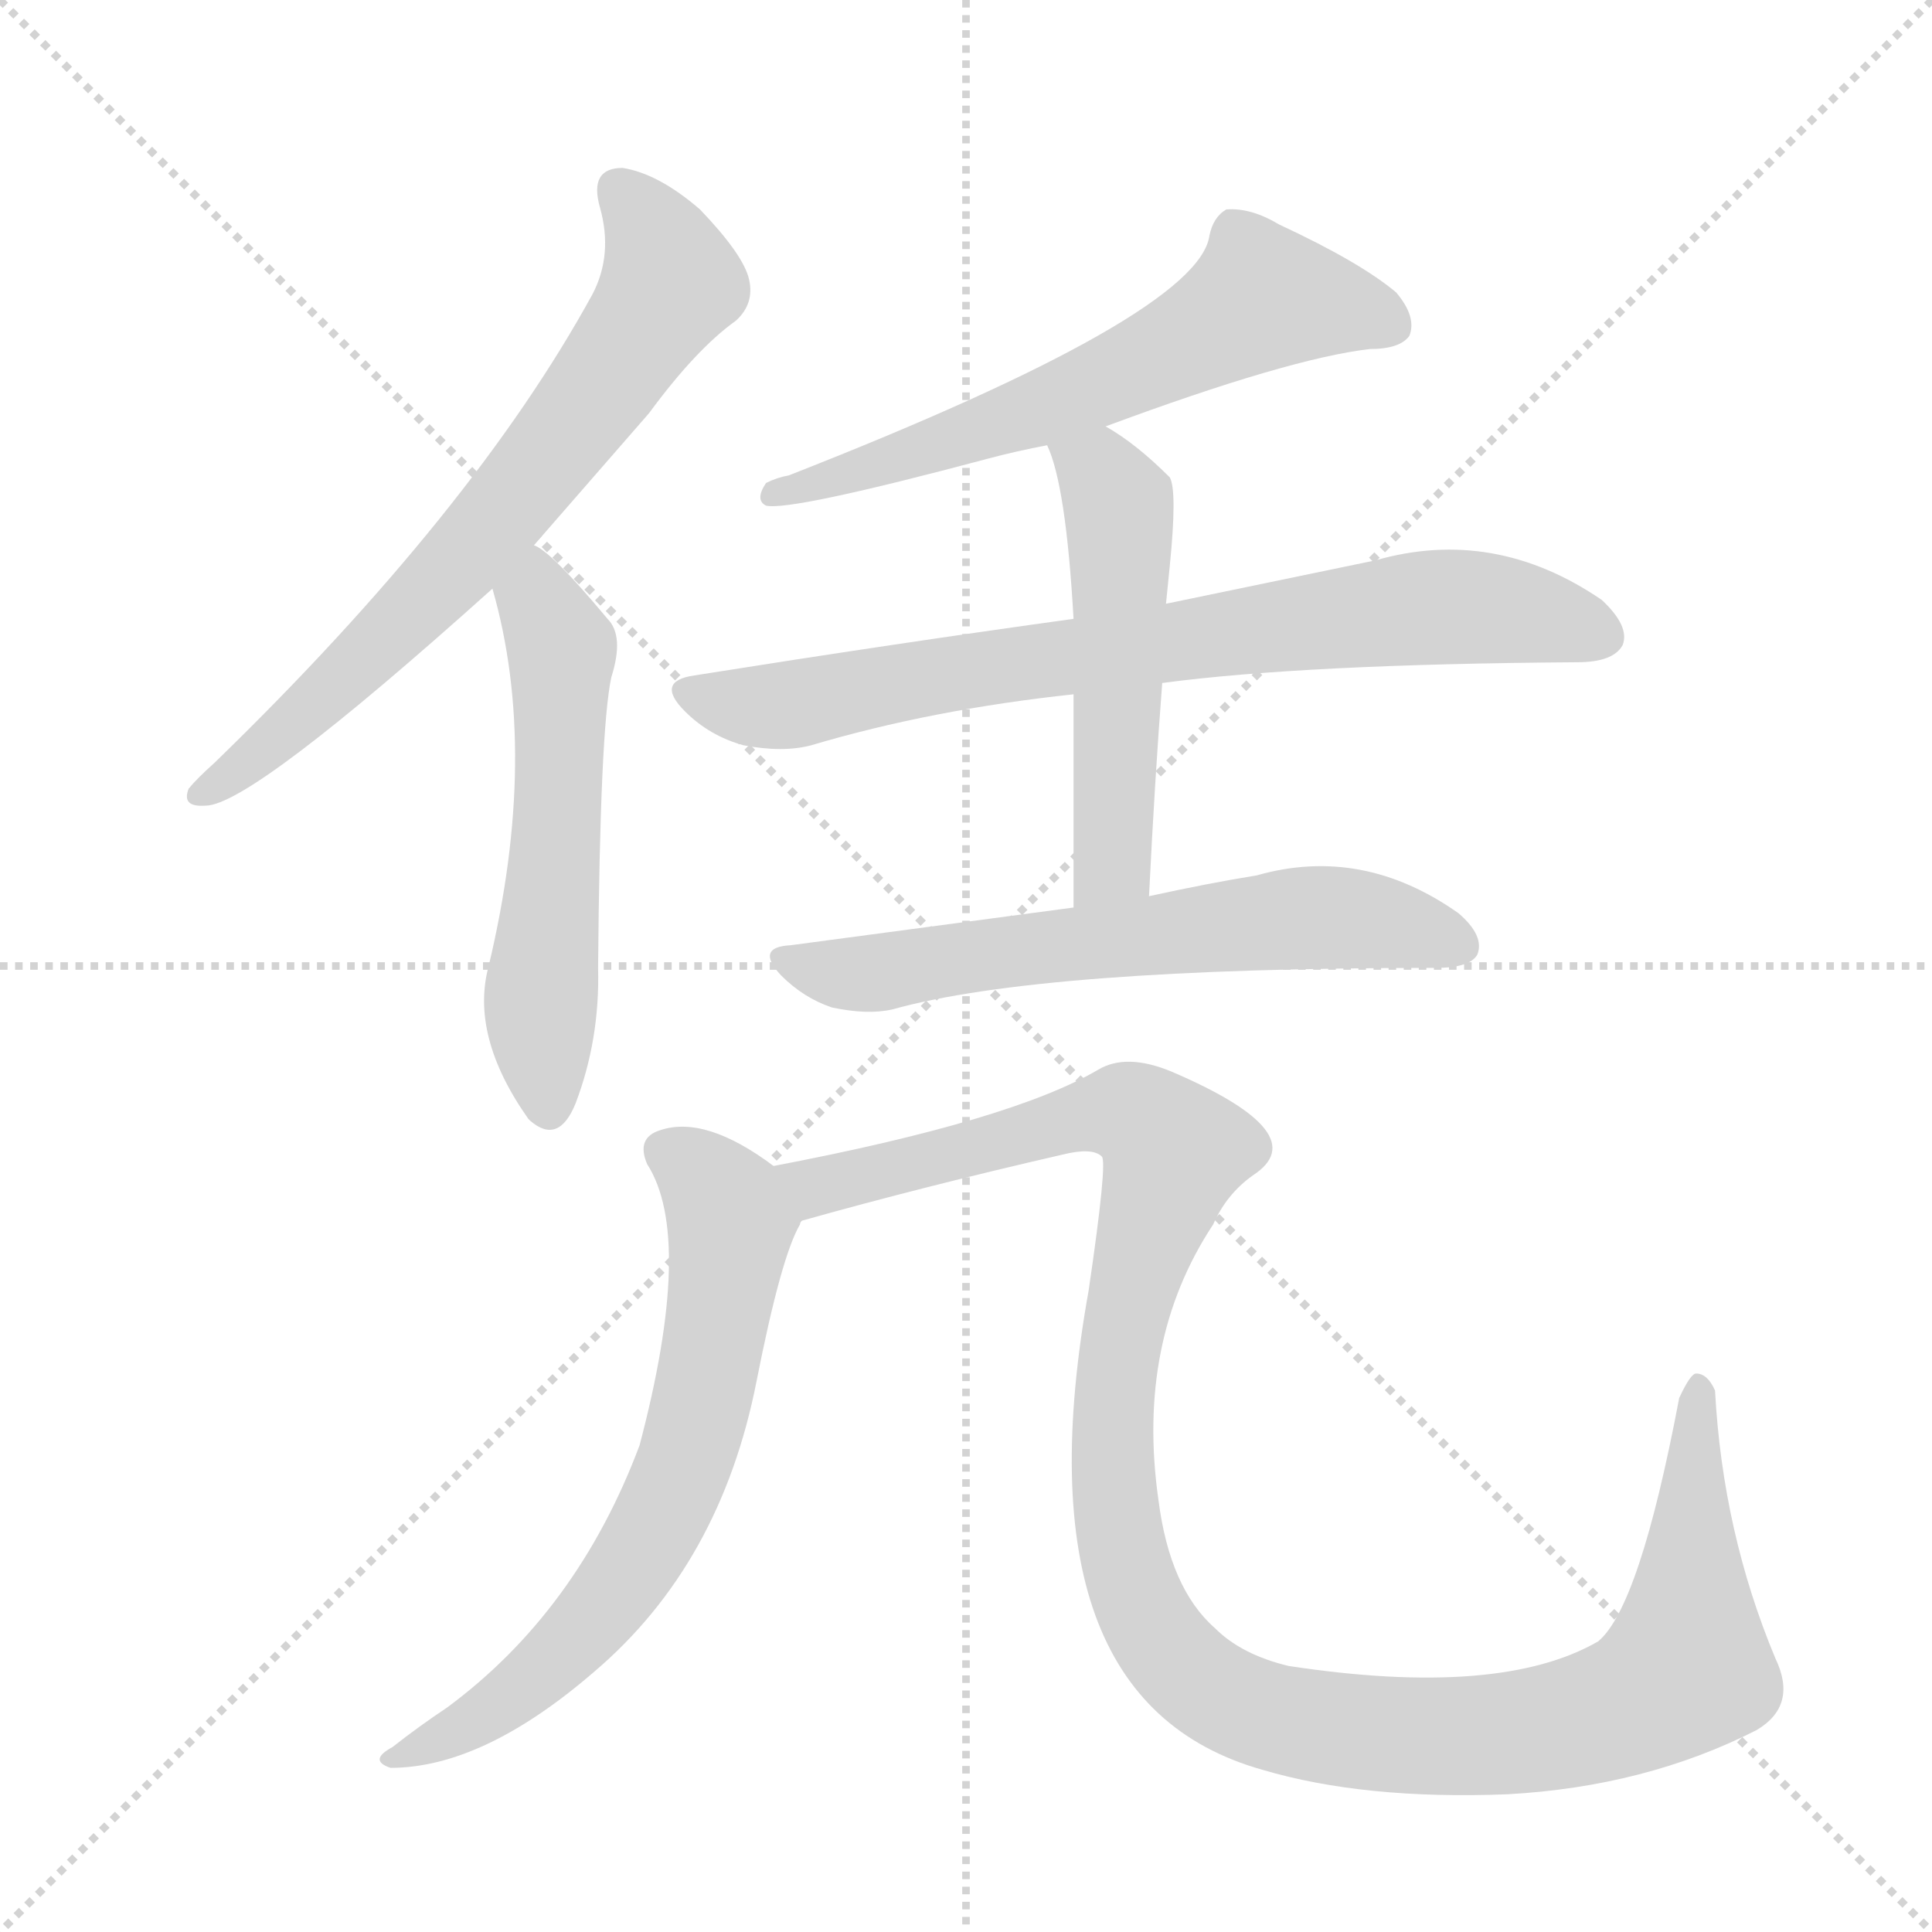 <svg version="1.1" viewBox="0 0 1024 1024" xmlns="http://www.w3.org/2000/svg">
  <g stroke="lightgray" stroke-dasharray="1,1" stroke-width="1" transform="scale(4, 4)">
    <line x1="0" y1="0" x2="256" y2="256"></line>
    <line x1="256" y1="0" x2="0" y2="256"></line>
    <line x1="128" y1="0" x2="128" y2="256"></line>
    <line x1="0" y1="128" x2="256" y2="128"></line>
  </g>
  <g transform="scale(1, -1) translate(0, -848)">
    <style type="text/css">
      
        @keyframes keyframes0 {
          from {
            stroke: blue;
            stroke-dashoffset: 680;
            stroke-width: 128;
          }
          69% {
            animation-timing-function: step-end;
            stroke: blue;
            stroke-dashoffset: 0;
            stroke-width: 128;
          }
          to {
            stroke: black;
            stroke-width: 1024;
          }
        }
        #make-me-a-hanzi-animation-0 {
          animation: keyframes0 0.803s both;
          animation-delay: 0s;
          animation-timing-function: linear;
        }
      
        @keyframes keyframes1 {
          from {
            stroke: blue;
            stroke-dashoffset: 547;
            stroke-width: 128;
          }
          64% {
            animation-timing-function: step-end;
            stroke: blue;
            stroke-dashoffset: 0;
            stroke-width: 128;
          }
          to {
            stroke: black;
            stroke-width: 1024;
          }
        }
        #make-me-a-hanzi-animation-1 {
          animation: keyframes1 0.695s both;
          animation-delay: 0.803s;
          animation-timing-function: linear;
        }
      
        @keyframes keyframes2 {
          from {
            stroke: blue;
            stroke-dashoffset: 608;
            stroke-width: 128;
          }
          66% {
            animation-timing-function: step-end;
            stroke: blue;
            stroke-dashoffset: 0;
            stroke-width: 128;
          }
          to {
            stroke: black;
            stroke-width: 1024;
          }
        }
        #make-me-a-hanzi-animation-2 {
          animation: keyframes2 0.745s both;
          animation-delay: 1.499s;
          animation-timing-function: linear;
        }
      
        @keyframes keyframes3 {
          from {
            stroke: blue;
            stroke-dashoffset: 745;
            stroke-width: 128;
          }
          71% {
            animation-timing-function: step-end;
            stroke: blue;
            stroke-dashoffset: 0;
            stroke-width: 128;
          }
          to {
            stroke: black;
            stroke-width: 1024;
          }
        }
        #make-me-a-hanzi-animation-3 {
          animation: keyframes3 0.856s both;
          animation-delay: 2.243s;
          animation-timing-function: linear;
        }
      
        @keyframes keyframes4 {
          from {
            stroke: blue;
            stroke-dashoffset: 511;
            stroke-width: 128;
          }
          62% {
            animation-timing-function: step-end;
            stroke: blue;
            stroke-dashoffset: 0;
            stroke-width: 128;
          }
          to {
            stroke: black;
            stroke-width: 1024;
          }
        }
        #make-me-a-hanzi-animation-4 {
          animation: keyframes4 0.666s both;
          animation-delay: 3.1s;
          animation-timing-function: linear;
        }
      
        @keyframes keyframes5 {
          from {
            stroke: blue;
            stroke-dashoffset: 618;
            stroke-width: 128;
          }
          67% {
            animation-timing-function: step-end;
            stroke: blue;
            stroke-dashoffset: 0;
            stroke-width: 128;
          }
          to {
            stroke: black;
            stroke-width: 1024;
          }
        }
        #make-me-a-hanzi-animation-5 {
          animation: keyframes5 0.753s both;
          animation-delay: 3.765s;
          animation-timing-function: linear;
        }
      
        @keyframes keyframes6 {
          from {
            stroke: blue;
            stroke-dashoffset: 661;
            stroke-width: 128;
          }
          68% {
            animation-timing-function: step-end;
            stroke: blue;
            stroke-dashoffset: 0;
            stroke-width: 128;
          }
          to {
            stroke: black;
            stroke-width: 1024;
          }
        }
        #make-me-a-hanzi-animation-6 {
          animation: keyframes6 0.788s both;
          animation-delay: 4.518s;
          animation-timing-function: linear;
        }
      
        @keyframes keyframes7 {
          from {
            stroke: blue;
            stroke-dashoffset: 1187;
            stroke-width: 128;
          }
          79% {
            animation-timing-function: step-end;
            stroke: blue;
            stroke-dashoffset: 0;
            stroke-width: 128;
          }
          to {
            stroke: black;
            stroke-width: 1024;
          }
        }
        #make-me-a-hanzi-animation-7 {
          animation: keyframes7 1.216s both;
          animation-delay: 5.306s;
          animation-timing-function: linear;
        }
      
    </style>
    
      <path d="M 283 559 L 344 629 Q 369 663 390 678 Q 400 687 397 700 Q 394 713 371 737 Q 349 756 330 759 Q 312 759 318 738 Q 325 713 314 692 Q 251 577 114 444 Q 104 435 100 430 Q 96 420 109 421 Q 133 421 261 536 L 283 559 Z" fill="lightgray"></path>
    
      <path d="M 261 536 Q 286 449 259 336 Q 249 299 280 255 L 281 254 Q 296 241 305 263 Q 318 297 317 335 Q 318 461 324 489 Q 331 511 322 520 Q 292 556 283 559 C 258 576 253 565 261 536 Z" fill="lightgray"></path>
    
      <path d="M 586 622 Q 683 658 726 663 Q 742 663 747 670 Q 751 680 740 693 Q 721 709 678 729 Q 663 738 650 737 Q 643 733 641 723 Q 635 681 418 596 Q 412 595 406 592 Q 400 583 406 580 Q 419 577 524 605 Q 539 609 555 612 L 586 622 Z" fill="lightgray"></path>
    
      <path d="M 616 486 Q 691 496 836 497 Q 855 497 860 506 Q 864 516 849 530 Q 792 569 729 551 L 618 528 L 569 520 Q 475 507 368 490 Q 347 487 363 471 Q 376 458 394 453 Q 415 449 430 453 Q 494 472 569 480 L 616 486 Z" fill="lightgray"></path>
    
      <path d="M 609 373 Q 612 434 616 486 L 618 528 L 620 548 Q 624 588 620 595 Q 602 613 586 622 C 560 638 544 640 555 612 Q 565 591 569 520 L 569 480 L 569 367 C 569 337 608 343 609 373 Z" fill="lightgray"></path>
    
      <path d="M 569 367 L 419 347 Q 400 346 414 331 Q 426 319 441 314 Q 460 310 473 313 Q 552 335 761 335 Q 779 335 783 342 Q 787 352 773 364 Q 722 400 666 384 Q 641 380 609 373 L 569 367 Z" fill="lightgray"></path>
    
      <path d="M 410 230 Q 374 257 350 249 Q 337 245 343 231 Q 368 192 339 82 Q 306 -6 237 -57 Q 222 -67 208 -78 Q 195 -85 207 -89 Q 256 -89 315 -38 Q 382 19 401 116 Q 414 182 424 199 Q 424 200 425 201 C 432 215 432 215 410 230 Z" fill="lightgray"></path>
    
      <path d="M 425 201 Q 489 219 563 236 Q 579 240 584 235 Q 587 232 577 164 Q 538 -53 669 -90 Q 723 -106 799 -103 Q 872 -99 931 -69 Q 953 -56 941 -31 Q 913 36 909 111 Q 905 120 899 120 Q 896 120 890 107 Q 869 -4 847 -22 Q 795 -52 683 -35 Q 658 -29 644 -15 Q 620 6 614 53 Q 602 137 643 199 Q 650 215 664 225 Q 698 247 621 280 Q 597 290 582 281 Q 536 254 410 230 C 381 224 396 193 425 201 Z" fill="lightgray"></path>
    
    
      <clipPath id="make-me-a-hanzi-clip-0">
        <path d="M 283 559 L 344 629 Q 369 663 390 678 Q 400 687 397 700 Q 394 713 371 737 Q 349 756 330 759 Q 312 759 318 738 Q 325 713 314 692 Q 251 577 114 444 Q 104 435 100 430 Q 96 420 109 421 Q 133 421 261 536 L 283 559 Z"></path>
      </clipPath>
      <path clip-path="url(#make-me-a-hanzi-clip-0)" d="M 329 746 L 348 722 L 356 698 L 345 680 L 238 542 L 157 466 L 108 429" fill="none" id="make-me-a-hanzi-animation-0" stroke-dasharray="552 1104" stroke-linecap="round"></path>
    
      <clipPath id="make-me-a-hanzi-clip-1">
        <path d="M 261 536 Q 286 449 259 336 Q 249 299 280 255 L 281 254 Q 296 241 305 263 Q 318 297 317 335 Q 318 461 324 489 Q 331 511 322 520 Q 292 556 283 559 C 258 576 253 565 261 536 Z"></path>
      </clipPath>
      <path clip-path="url(#make-me-a-hanzi-clip-1)" d="M 281 550 L 298 503 L 286 309 L 291 263" fill="none" id="make-me-a-hanzi-animation-1" stroke-dasharray="419 838" stroke-linecap="round"></path>
    
      <clipPath id="make-me-a-hanzi-clip-2">
        <path d="M 586 622 Q 683 658 726 663 Q 742 663 747 670 Q 751 680 740 693 Q 721 709 678 729 Q 663 738 650 737 Q 643 733 641 723 Q 635 681 418 596 Q 412 595 406 592 Q 400 583 406 580 Q 419 577 524 605 Q 539 609 555 612 L 586 622 Z"></path>
      </clipPath>
      <path clip-path="url(#make-me-a-hanzi-clip-2)" d="M 738 676 L 669 691 L 554 632 L 409 586" fill="none" id="make-me-a-hanzi-animation-2" stroke-dasharray="480 960" stroke-linecap="round"></path>
    
      <clipPath id="make-me-a-hanzi-clip-3">
        <path d="M 616 486 Q 691 496 836 497 Q 855 497 860 506 Q 864 516 849 530 Q 792 569 729 551 L 618 528 L 569 520 Q 475 507 368 490 Q 347 487 363 471 Q 376 458 394 453 Q 415 449 430 453 Q 494 472 569 480 L 616 486 Z"></path>
      </clipPath>
      <path clip-path="url(#make-me-a-hanzi-clip-3)" d="M 366 480 L 421 475 L 756 526 L 817 521 L 849 511" fill="none" id="make-me-a-hanzi-animation-3" stroke-dasharray="617 1234" stroke-linecap="round"></path>
    
      <clipPath id="make-me-a-hanzi-clip-4">
        <path d="M 609 373 Q 612 434 616 486 L 618 528 L 620 548 Q 624 588 620 595 Q 602 613 586 622 C 560 638 544 640 555 612 Q 565 591 569 520 L 569 480 L 569 367 C 569 337 608 343 609 373 Z"></path>
      </clipPath>
      <path clip-path="url(#make-me-a-hanzi-clip-4)" d="M 561 610 L 583 597 L 595 562 L 590 397 L 575 374" fill="none" id="make-me-a-hanzi-animation-4" stroke-dasharray="383 766" stroke-linecap="round"></path>
    
      <clipPath id="make-me-a-hanzi-clip-5">
        <path d="M 569 367 L 419 347 Q 400 346 414 331 Q 426 319 441 314 Q 460 310 473 313 Q 552 335 761 335 Q 779 335 783 342 Q 787 352 773 364 Q 722 400 666 384 Q 641 380 609 373 L 569 367 Z"></path>
      </clipPath>
      <path clip-path="url(#make-me-a-hanzi-clip-5)" d="M 416 339 L 466 332 L 692 362 L 742 358 L 774 347" fill="none" id="make-me-a-hanzi-animation-5" stroke-dasharray="490 980" stroke-linecap="round"></path>
    
      <clipPath id="make-me-a-hanzi-clip-6">
        <path d="M 410 230 Q 374 257 350 249 Q 337 245 343 231 Q 368 192 339 82 Q 306 -6 237 -57 Q 222 -67 208 -78 Q 195 -85 207 -89 Q 256 -89 315 -38 Q 382 19 401 116 Q 414 182 424 199 Q 424 200 425 201 C 432 215 432 215 410 230 Z"></path>
      </clipPath>
      <path clip-path="url(#make-me-a-hanzi-clip-6)" d="M 352 238 L 375 222 L 387 198 L 363 72 L 332 13 L 296 -30 L 259 -60 L 213 -84" fill="none" id="make-me-a-hanzi-animation-6" stroke-dasharray="533 1066" stroke-linecap="round"></path>
    
      <clipPath id="make-me-a-hanzi-clip-7">
        <path d="M 425 201 Q 489 219 563 236 Q 579 240 584 235 Q 587 232 577 164 Q 538 -53 669 -90 Q 723 -106 799 -103 Q 872 -99 931 -69 Q 953 -56 941 -31 Q 913 36 909 111 Q 905 120 899 120 Q 896 120 890 107 Q 869 -4 847 -22 Q 795 -52 683 -35 Q 658 -29 644 -15 Q 620 6 614 53 Q 602 137 643 199 Q 650 215 664 225 Q 698 247 621 280 Q 597 290 582 281 Q 536 254 410 230 C 381 224 396 193 425 201 Z"></path>
      </clipPath>
      <path clip-path="url(#make-me-a-hanzi-clip-7)" d="M 421 229 L 433 219 L 589 258 L 599 258 L 620 243 L 591 125 L 594 28 L 622 -31 L 670 -61 L 718 -70 L 790 -72 L 846 -62 L 883 -45 L 894 -36 L 899 110" fill="none" id="make-me-a-hanzi-animation-7" stroke-dasharray="1059 2118" stroke-linecap="round"></path>
    
  </g>
</svg>